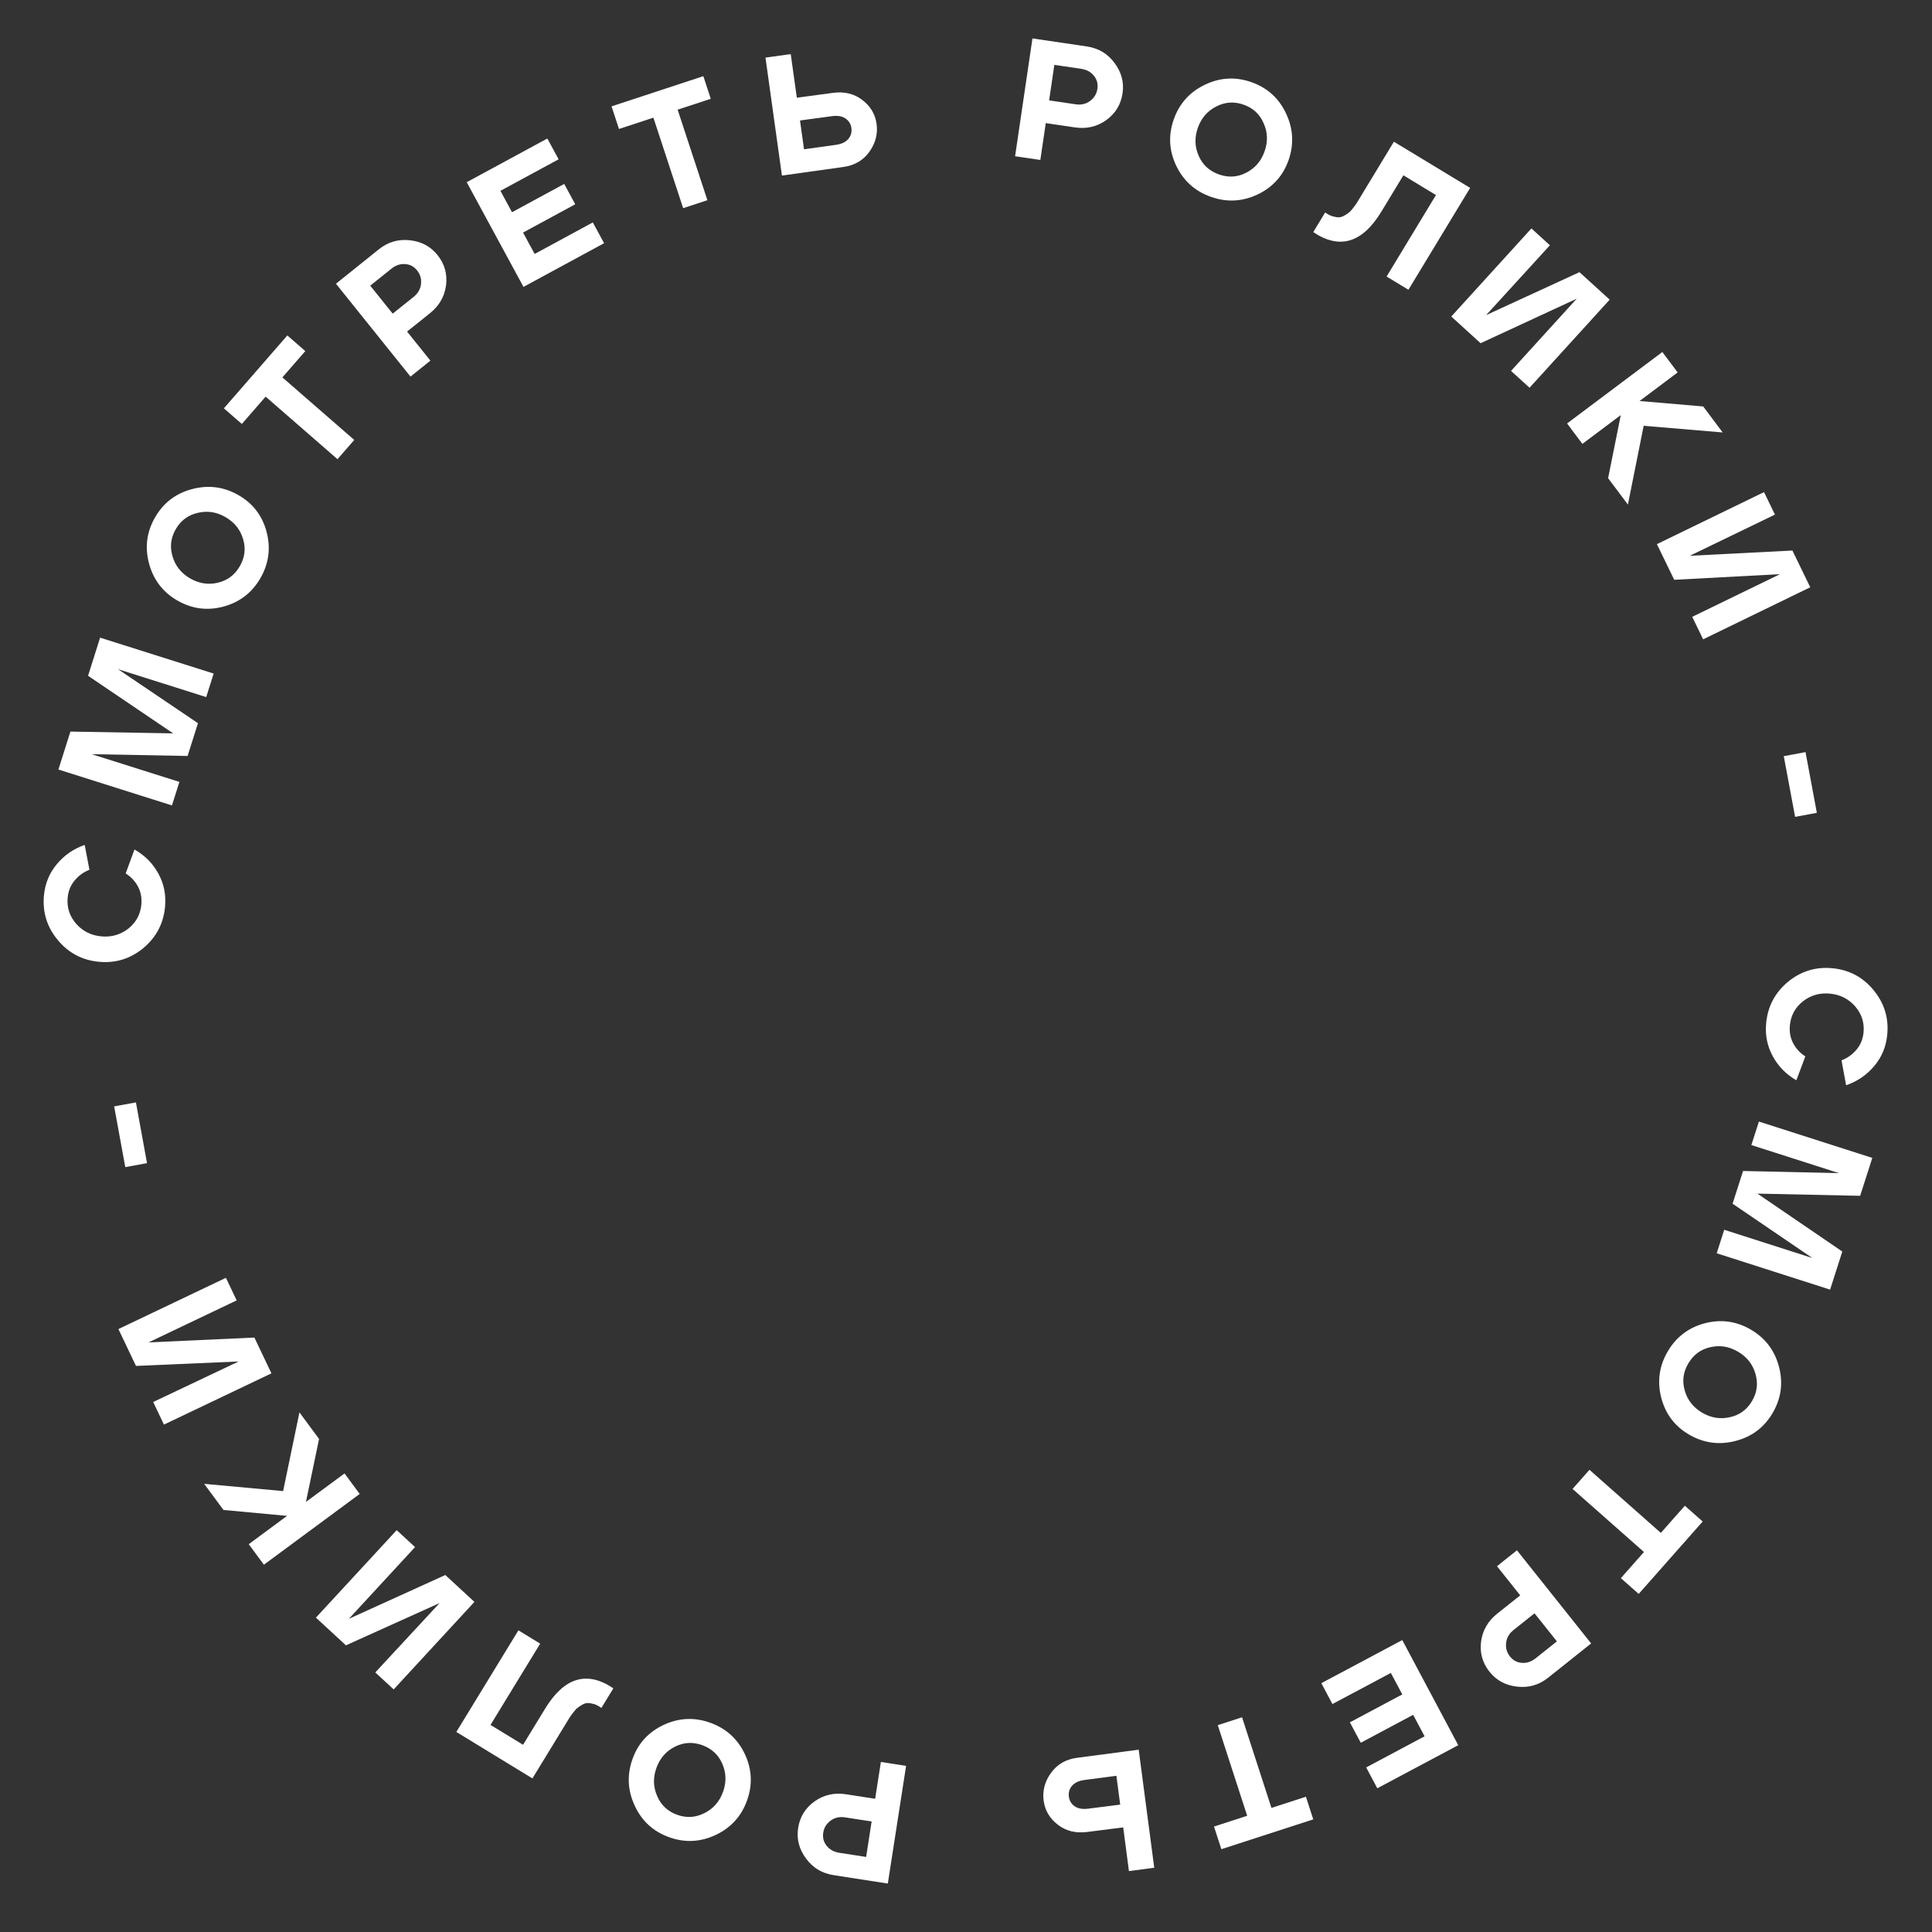 <svg width="101" height="101" viewBox="0 0 101 101" fill="none" xmlns="http://www.w3.org/2000/svg">
<rect x="0" y="0" width="101" height="101" fill="#333333" stroke="none"/>
<path d="M97.947 51.763C98.507 52.443 98.745 53.219 98.66 54.092C98.6 54.718 98.374 55.262 97.984 55.725C97.594 56.193 97.102 56.53 96.51 56.735L96.27 55.434C96.586 55.309 96.848 55.12 97.058 54.867C97.266 54.619 97.387 54.321 97.421 53.972C97.471 53.459 97.324 53.004 96.981 52.608C96.638 52.217 96.2 51.996 95.669 51.945C95.138 51.893 94.667 52.026 94.255 52.344C93.848 52.668 93.62 53.087 93.57 53.6C93.537 53.948 93.595 54.264 93.747 54.547C93.898 54.829 94.109 55.055 94.378 55.224L93.909 56.474C93.373 56.166 92.961 55.745 92.673 55.211C92.385 54.683 92.27 54.106 92.331 53.48C92.415 52.607 92.795 51.89 93.468 51.33C94.148 50.77 94.924 50.532 95.798 50.617C96.671 50.701 97.388 51.083 97.947 51.763Z" fill="white"/>
<path d="M97.244 62.514L91.874 62.399L96.311 65.427L95.673 67.418L89.745 65.518L90.138 64.29L94.746 65.766L90.575 62.926L91.123 61.216L96.139 61.329L91.557 59.861L91.951 58.633L97.879 60.532L97.244 62.514Z" fill="white"/>
<path d="M91.542 69.516C92.297 69.962 92.784 70.612 93.004 71.464C93.223 72.317 93.11 73.121 92.664 73.876C92.217 74.632 91.569 75.117 90.72 75.331C89.867 75.55 89.061 75.44 88.303 74.998C88.298 74.996 88.29 74.991 88.28 74.985C87.54 74.547 87.061 73.907 86.844 73.062C86.627 72.205 86.742 71.398 87.189 70.642C87.635 69.887 88.282 69.398 89.129 69.175C89.982 68.956 90.786 69.07 91.542 69.516ZM89.413 70.427C88.913 70.539 88.529 70.821 88.261 71.276C87.992 71.73 87.93 72.203 88.074 72.694C88.214 73.19 88.517 73.576 88.981 73.85C89.446 74.124 89.93 74.203 90.432 74.087C90.937 73.979 91.323 73.698 91.591 73.243C91.857 72.794 91.917 72.32 91.771 71.821C91.63 71.324 91.328 70.939 90.863 70.665C90.399 70.39 89.915 70.311 89.413 70.427Z" fill="white"/>
<path d="M89.012 79.54L85.667 83.326L84.734 82.502L85.942 81.135L82.209 77.838L83.093 76.838L86.825 80.136L88.079 78.716L89.012 79.54Z" fill="white"/>
<path d="M79.302 81.046L83.181 85.915L80.934 87.705C80.457 88.086 79.918 88.242 79.318 88.174C78.714 88.11 78.23 87.85 77.868 87.396C77.499 86.932 77.352 86.405 77.427 85.815C77.506 85.229 77.787 84.744 78.269 84.359L79.473 83.401L78.259 81.877L79.302 81.046ZM80.221 84.34L79.122 85.215C78.894 85.396 78.766 85.62 78.736 85.887C78.705 86.153 78.773 86.391 78.94 86.6C79.102 86.804 79.311 86.914 79.567 86.93C79.818 86.95 80.059 86.868 80.291 86.683L81.39 85.807L80.221 84.34Z" fill="white"/>
<path d="M72.001 93.487L71.421 92.396L74.474 90.77L73.876 89.647L71.137 91.106L70.568 90.039L73.308 88.58L72.71 87.457L69.656 89.083L69.076 87.992L73.307 85.739L76.233 91.234L72.001 93.487Z" fill="white"/>
<path d="M68.654 95.112L63.849 96.671L63.465 95.487L65.199 94.924L63.662 90.187L64.931 89.775L66.468 94.513L68.27 93.928L68.654 95.112Z" fill="white"/>
<path d="M59.528 91.469L60.341 97.641L59.018 97.815L58.718 95.531L56.821 95.772C56.226 95.845 55.719 95.717 55.299 95.39C54.873 95.063 54.627 94.644 54.559 94.133C54.491 93.616 54.619 93.132 54.943 92.683C55.266 92.234 55.722 91.97 56.309 91.893L59.528 91.469ZM58.362 92.834L56.687 93.054C56.399 93.092 56.185 93.192 56.045 93.354C55.904 93.516 55.849 93.706 55.877 93.923C55.906 94.141 56.009 94.31 56.186 94.43C56.364 94.55 56.596 94.591 56.884 94.553L58.561 94.341L58.362 92.834Z" fill="white"/>
<path d="M47.368 92.316L46.413 98.468L43.575 98.027C42.971 97.933 42.491 97.643 42.135 97.155C41.773 96.667 41.636 96.136 41.725 95.562C41.816 94.976 42.105 94.511 42.59 94.166C43.075 93.827 43.622 93.705 44.231 93.8L45.751 94.036L46.05 92.111L47.368 92.316ZM45.567 95.222L44.178 95.007C43.892 94.962 43.64 95.019 43.423 95.177C43.206 95.336 43.078 95.547 43.037 95.81C42.997 96.068 43.057 96.297 43.218 96.496C43.373 96.694 43.597 96.816 43.891 96.861L45.279 97.076L45.567 95.222Z" fill="white"/>
<path d="M39.05 94.133C38.751 94.958 38.203 95.557 37.406 95.93C36.608 96.303 35.797 96.341 34.972 96.042C34.147 95.743 33.551 95.195 33.183 94.4C32.81 93.603 32.77 92.79 33.064 91.963C33.066 91.958 33.069 91.95 33.073 91.938C33.366 91.13 33.907 90.541 34.697 90.171C35.5 89.8 36.314 89.764 37.139 90.064C37.964 90.362 38.564 90.908 38.939 91.7C39.312 92.497 39.349 93.308 39.05 94.133ZM37.761 92.209C37.559 91.739 37.211 91.414 36.715 91.234C36.219 91.054 35.742 91.08 35.286 91.312C34.825 91.542 34.502 91.911 34.318 92.418C34.134 92.925 34.146 93.415 34.353 93.887C34.552 94.363 34.9 94.691 35.396 94.871C35.887 95.049 36.364 95.02 36.828 94.784C37.29 94.554 37.612 94.186 37.796 93.679C37.98 93.171 37.968 92.681 37.761 92.209Z" fill="white"/>
<path d="M32.065 88.261L31.439 89.286C31.308 89.192 31.182 89.126 31.061 89.086C30.931 89.048 30.82 89.03 30.73 89.03C30.631 89.032 30.533 89.062 30.435 89.121C30.329 89.181 30.247 89.235 30.19 89.284C30.124 89.334 30.051 89.414 29.97 89.524C29.88 89.636 29.82 89.718 29.789 89.769C29.755 89.824 29.703 89.91 29.632 90.027L27.833 92.971L23.856 90.542L27.101 85.23L28.239 85.925L25.643 90.175L27.344 91.213L28.498 89.324C29.499 87.684 30.688 87.33 32.065 88.261Z" fill="white"/>
<path d="M24.802 83.743L20.58 88.318L19.619 87.431L22.98 83.804L18.084 86.014L16.515 84.566L20.738 79.992L21.698 80.878L18.236 84.629L23.28 82.338L24.802 83.743Z" fill="white"/>
<path d="M15.654 73.836L16.68 75.224L15.994 78.517L18.011 77.027L18.804 78.1L13.796 81.799L13.004 80.726L15.007 79.246L11.683 78.937L10.673 77.571L14.801 77.95L15.654 73.836Z" fill="white"/>
<path d="M14.19 71.795L8.571 74.474L8.008 73.293L12.476 71.174L7.109 71.407L6.19 69.48L11.81 66.801L12.373 67.981L7.764 70.178L13.299 69.924L14.19 71.795Z" fill="white"/>
<path d="M7.686 60.806L6.549 61.014L5.968 57.839L7.106 57.631L7.686 60.806Z" fill="white"/>
<path d="M3.027 49.151C2.462 48.476 2.219 47.701 2.296 46.827C2.352 46.201 2.573 45.655 2.96 45.19C3.347 44.718 3.836 44.378 4.426 44.169L4.676 45.468C4.361 45.594 4.1 45.785 3.893 46.041C3.686 46.29 3.567 46.589 3.537 46.937C3.491 47.451 3.641 47.905 3.987 48.299C4.333 48.687 4.772 48.905 5.304 48.952C5.835 48.999 6.306 48.862 6.715 48.542C7.119 48.215 7.344 47.794 7.39 47.28C7.421 46.932 7.36 46.617 7.206 46.335C7.053 46.054 6.84 45.83 6.57 45.663L7.029 44.409C7.568 44.713 7.983 45.13 8.275 45.663C8.567 46.189 8.686 46.764 8.63 47.391C8.552 48.264 8.179 48.984 7.51 49.55C6.834 50.115 6.06 50.358 5.186 50.281C4.312 50.203 3.592 49.826 3.027 49.151Z" fill="white"/>
<path d="M3.681 38.245L9.052 38.339L4.603 35.328L5.234 33.335L11.169 35.212L10.78 36.442L6.168 34.983L10.349 37.807L9.807 39.52L4.791 39.426L9.378 40.876L8.989 42.106L3.054 40.229L3.681 38.245Z" fill="white"/>
<path d="M9.266 31.389C8.507 30.948 8.015 30.302 7.789 29.451C7.564 28.601 7.671 27.796 8.112 27.037C8.553 26.278 9.197 25.788 10.045 25.568C10.896 25.342 11.702 25.447 12.464 25.883C12.469 25.886 12.477 25.89 12.487 25.896C13.231 26.328 13.714 26.965 13.938 27.808C14.16 28.664 14.051 29.472 13.61 30.231C13.17 30.989 12.526 31.483 11.681 31.712C10.829 31.937 10.025 31.83 9.266 31.389ZM11.388 30.462C11.887 30.347 12.269 30.061 12.534 29.605C12.799 29.149 12.858 28.676 12.71 28.186C12.566 27.691 12.261 27.308 11.794 27.036C11.328 26.765 10.844 26.69 10.342 26.81C9.838 26.922 9.454 27.206 9.189 27.662C8.927 28.113 8.87 28.588 9.02 29.086C9.164 29.581 9.469 29.965 9.936 30.236C10.402 30.506 10.887 30.582 11.388 30.462Z" fill="white"/>
<path d="M11.704 21.346L15.021 17.536L15.96 18.354L14.762 19.729L18.519 22.999L17.643 24.005L13.886 20.735L12.643 22.164L11.704 21.346Z" fill="white"/>
<path d="M21.46 19.688L17.563 14.833L19.803 13.035C20.28 12.652 20.818 12.494 21.418 12.56C22.023 12.622 22.507 12.88 22.871 13.333C23.242 13.795 23.391 14.322 23.318 14.912C23.241 15.499 22.962 15.985 22.481 16.371L21.281 17.334L22.5 18.853L21.46 19.688ZM20.529 16.397L21.625 15.518C21.852 15.336 21.98 15.112 22.009 14.845C22.038 14.578 21.969 14.341 21.802 14.133C21.639 13.93 21.43 13.82 21.174 13.805C20.923 13.786 20.682 13.869 20.451 14.055L19.355 14.934L20.529 16.397Z" fill="white"/>
<path d="M28.614 7.241L29.203 8.328L26.161 9.976L26.767 11.094L29.496 9.615L30.072 10.679L27.344 12.158L27.95 13.276L30.991 11.627L31.58 12.714L27.366 14.998L24.399 9.525L28.614 7.241Z" fill="white"/>
<path d="M31.97 5.56L36.769 3.982L37.157 5.165L35.425 5.734L36.981 10.466L35.713 10.882L34.158 6.151L32.359 6.742L31.97 5.56Z" fill="white"/>
<path d="M40.877 9.178L40.017 3.012L41.338 2.828L41.656 5.109L43.551 4.853C44.145 4.776 44.653 4.9 45.076 5.224C45.504 5.548 45.754 5.965 45.825 6.476C45.897 6.992 45.773 7.477 45.453 7.928C45.133 8.38 44.679 8.647 44.092 8.729L40.877 9.178ZM42.032 7.804L43.706 7.571C43.994 7.53 44.207 7.429 44.346 7.266C44.485 7.103 44.539 6.913 44.509 6.695C44.478 6.478 44.374 6.31 44.196 6.191C44.018 6.072 43.785 6.033 43.497 6.073L41.822 6.298L42.032 7.804Z" fill="white"/>
<path d="M53.066 8.168L53.974 2.009L56.816 2.428C57.42 2.517 57.902 2.804 58.262 3.288C58.628 3.774 58.769 4.304 58.684 4.879C58.597 5.465 58.312 5.933 57.83 6.281C57.348 6.624 56.802 6.75 56.192 6.66L54.67 6.436L54.386 8.362L53.066 8.168ZM54.845 5.248L56.235 5.453C56.522 5.495 56.774 5.436 56.989 5.276C57.204 5.116 57.331 4.904 57.37 4.64C57.408 4.382 57.346 4.154 57.183 3.956C57.027 3.76 56.802 3.639 56.508 3.596L55.118 3.391L54.845 5.248Z" fill="white"/>
<path d="M61.363 6.236C61.656 5.409 62.199 4.806 62.994 4.427C63.788 4.047 64.599 4.004 65.427 4.297C66.254 4.59 66.854 5.133 67.228 5.925C67.607 6.72 67.653 7.532 67.366 8.361C67.364 8.366 67.361 8.375 67.357 8.386C67.07 9.196 66.533 9.789 65.746 10.165C64.946 10.542 64.132 10.584 63.305 10.291C62.478 9.999 61.873 9.458 61.492 8.669C61.113 7.874 61.07 7.063 61.363 6.236ZM62.667 8.15C62.872 8.619 63.223 8.942 63.721 9.118C64.218 9.294 64.694 9.264 65.148 9.029C65.608 8.795 65.928 8.424 66.108 7.916C66.288 7.407 66.273 6.917 66.062 6.447C65.859 5.972 65.509 5.647 65.011 5.471C64.519 5.297 64.042 5.329 63.58 5.568C63.12 5.802 62.8 6.173 62.62 6.681C62.441 7.19 62.456 7.68 62.667 8.15Z" fill="white"/>
<path d="M68.654 12.134L69.276 11.107C69.407 11.201 69.534 11.267 69.656 11.306C69.786 11.343 69.896 11.361 69.986 11.361C70.085 11.358 70.183 11.327 70.281 11.269C70.387 11.208 70.469 11.154 70.526 11.105C70.591 11.055 70.664 10.974 70.745 10.864C70.834 10.751 70.893 10.669 70.924 10.619C70.958 10.563 71.01 10.477 71.081 10.36L72.869 7.409L76.855 9.823L73.629 15.148L72.488 14.457L75.068 10.197L73.365 9.165L72.217 11.059C71.222 12.702 70.035 13.06 68.654 12.134Z" fill="white"/>
<path d="M75.869 16.547L80.058 11.942L81.025 12.822L77.691 16.474L82.571 14.228L84.15 15.665L79.961 20.27L78.993 19.39L82.429 15.614L77.402 17.942L75.869 16.547Z" fill="white"/>
<path d="M85.103 26.378L84.068 24.998L84.73 21.7L82.723 23.205L81.923 22.137L86.903 18.402L87.704 19.47L85.712 20.964L89.038 21.248L90.057 22.607L85.927 22.259L85.103 26.378Z" fill="white"/>
<path d="M86.619 28.446L92.218 25.726L92.789 26.902L88.338 29.055L93.703 28.781L94.635 30.701L89.036 33.422L88.465 32.246L93.056 30.015L87.524 30.31L86.619 28.446Z" fill="white"/>
<path d="M93.251 39.531L94.388 39.318L94.98 42.492L93.844 42.704L93.251 39.531Z" fill="white"/>
</svg>

